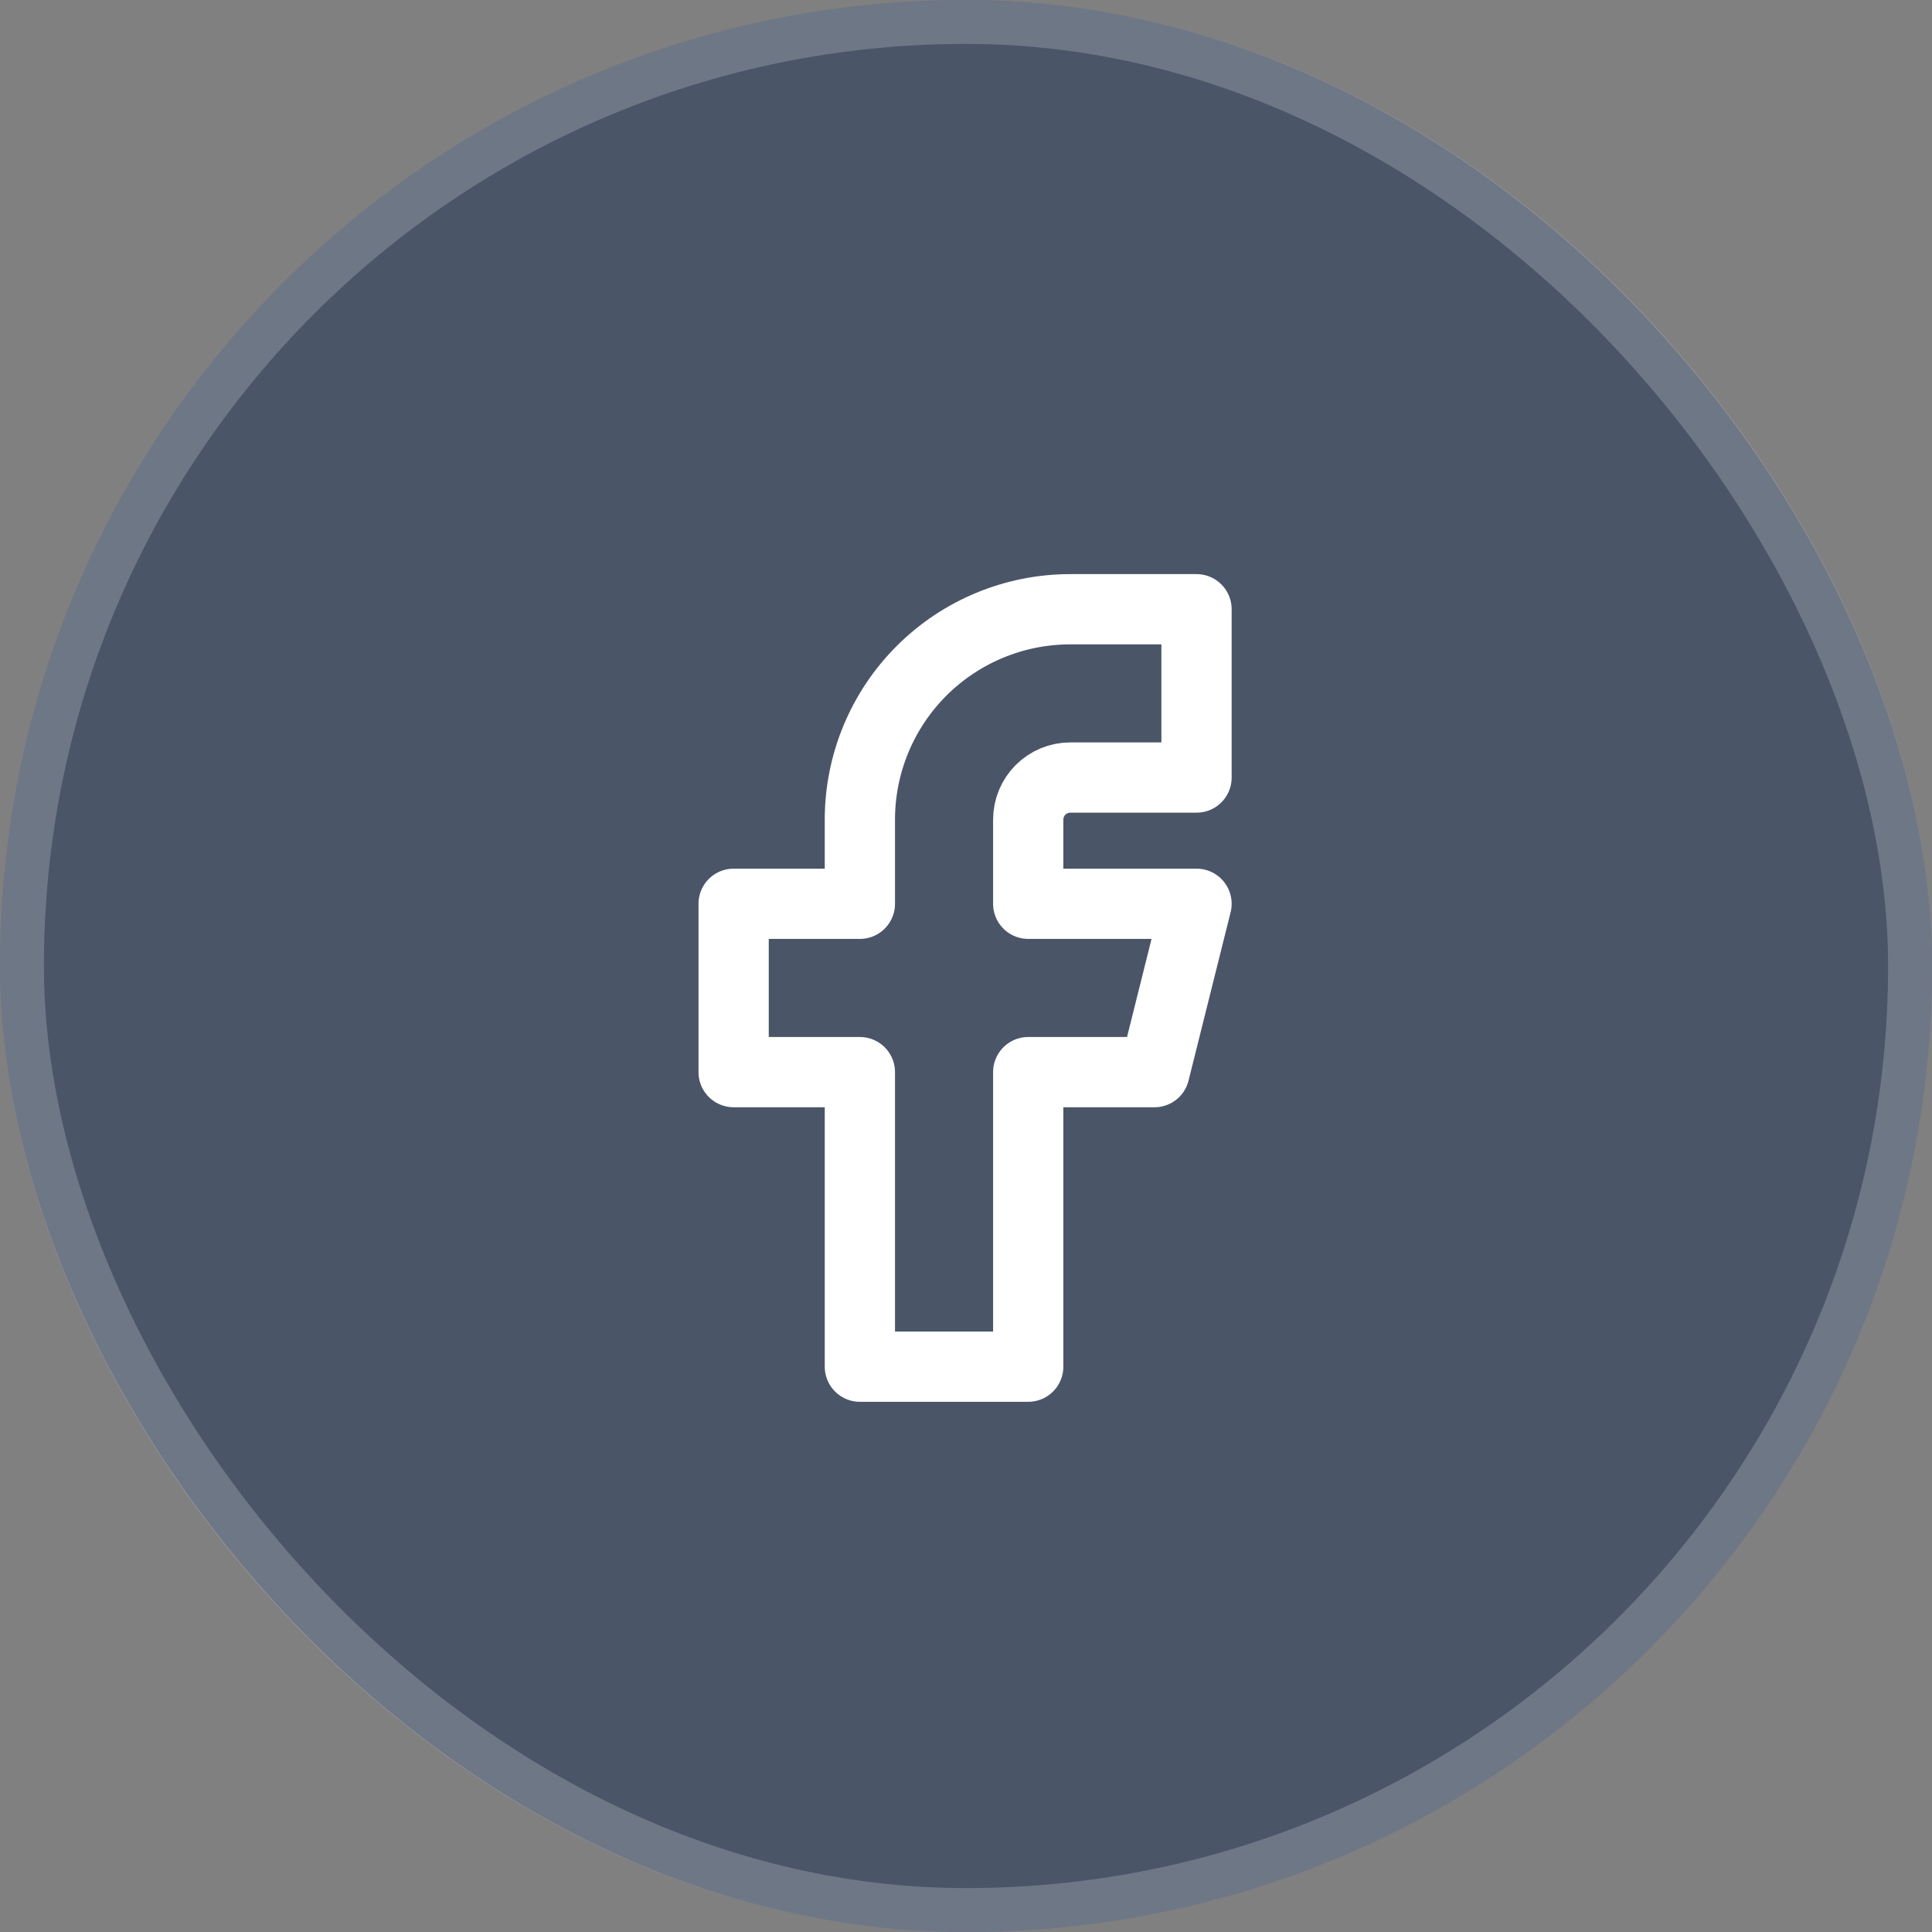 <svg width="44" height="44" viewBox="0 0 44 44" fill="none" xmlns="http://www.w3.org/2000/svg">
<rect x="0" y="0" width="44" height="44" fill="#808080" stroke="none"/>
<rect width="44" height="44" rx="22" fill="#4A5568"/>
<rect x="0.5" y="0.5" width="43" height="43" rx="21.5" stroke="white" stroke-opacity="0.2"/>
<g clip-path="url(#clip0_241_1508)">
<path d="M16.708 20.583V24.417H19.583V31.125H23.417V24.417H26.292L27.25 20.583H23.417V18.667C23.417 18.413 23.518 18.169 23.697 17.989C23.877 17.809 24.121 17.708 24.375 17.708H27.25V13.875H24.375C23.104 13.875 21.885 14.38 20.987 15.278C20.088 16.177 19.583 17.396 19.583 18.667V20.583H16.708Z" stroke="white" stroke-width="1.6" stroke-linecap="round" stroke-linejoin="round"/>
</g>
<defs>
<clipPath id="clip0_241_1508">
<rect width="23" height="23" fill="white" transform="translate(10 11)"/>
</clipPath>
</defs>
</svg>
